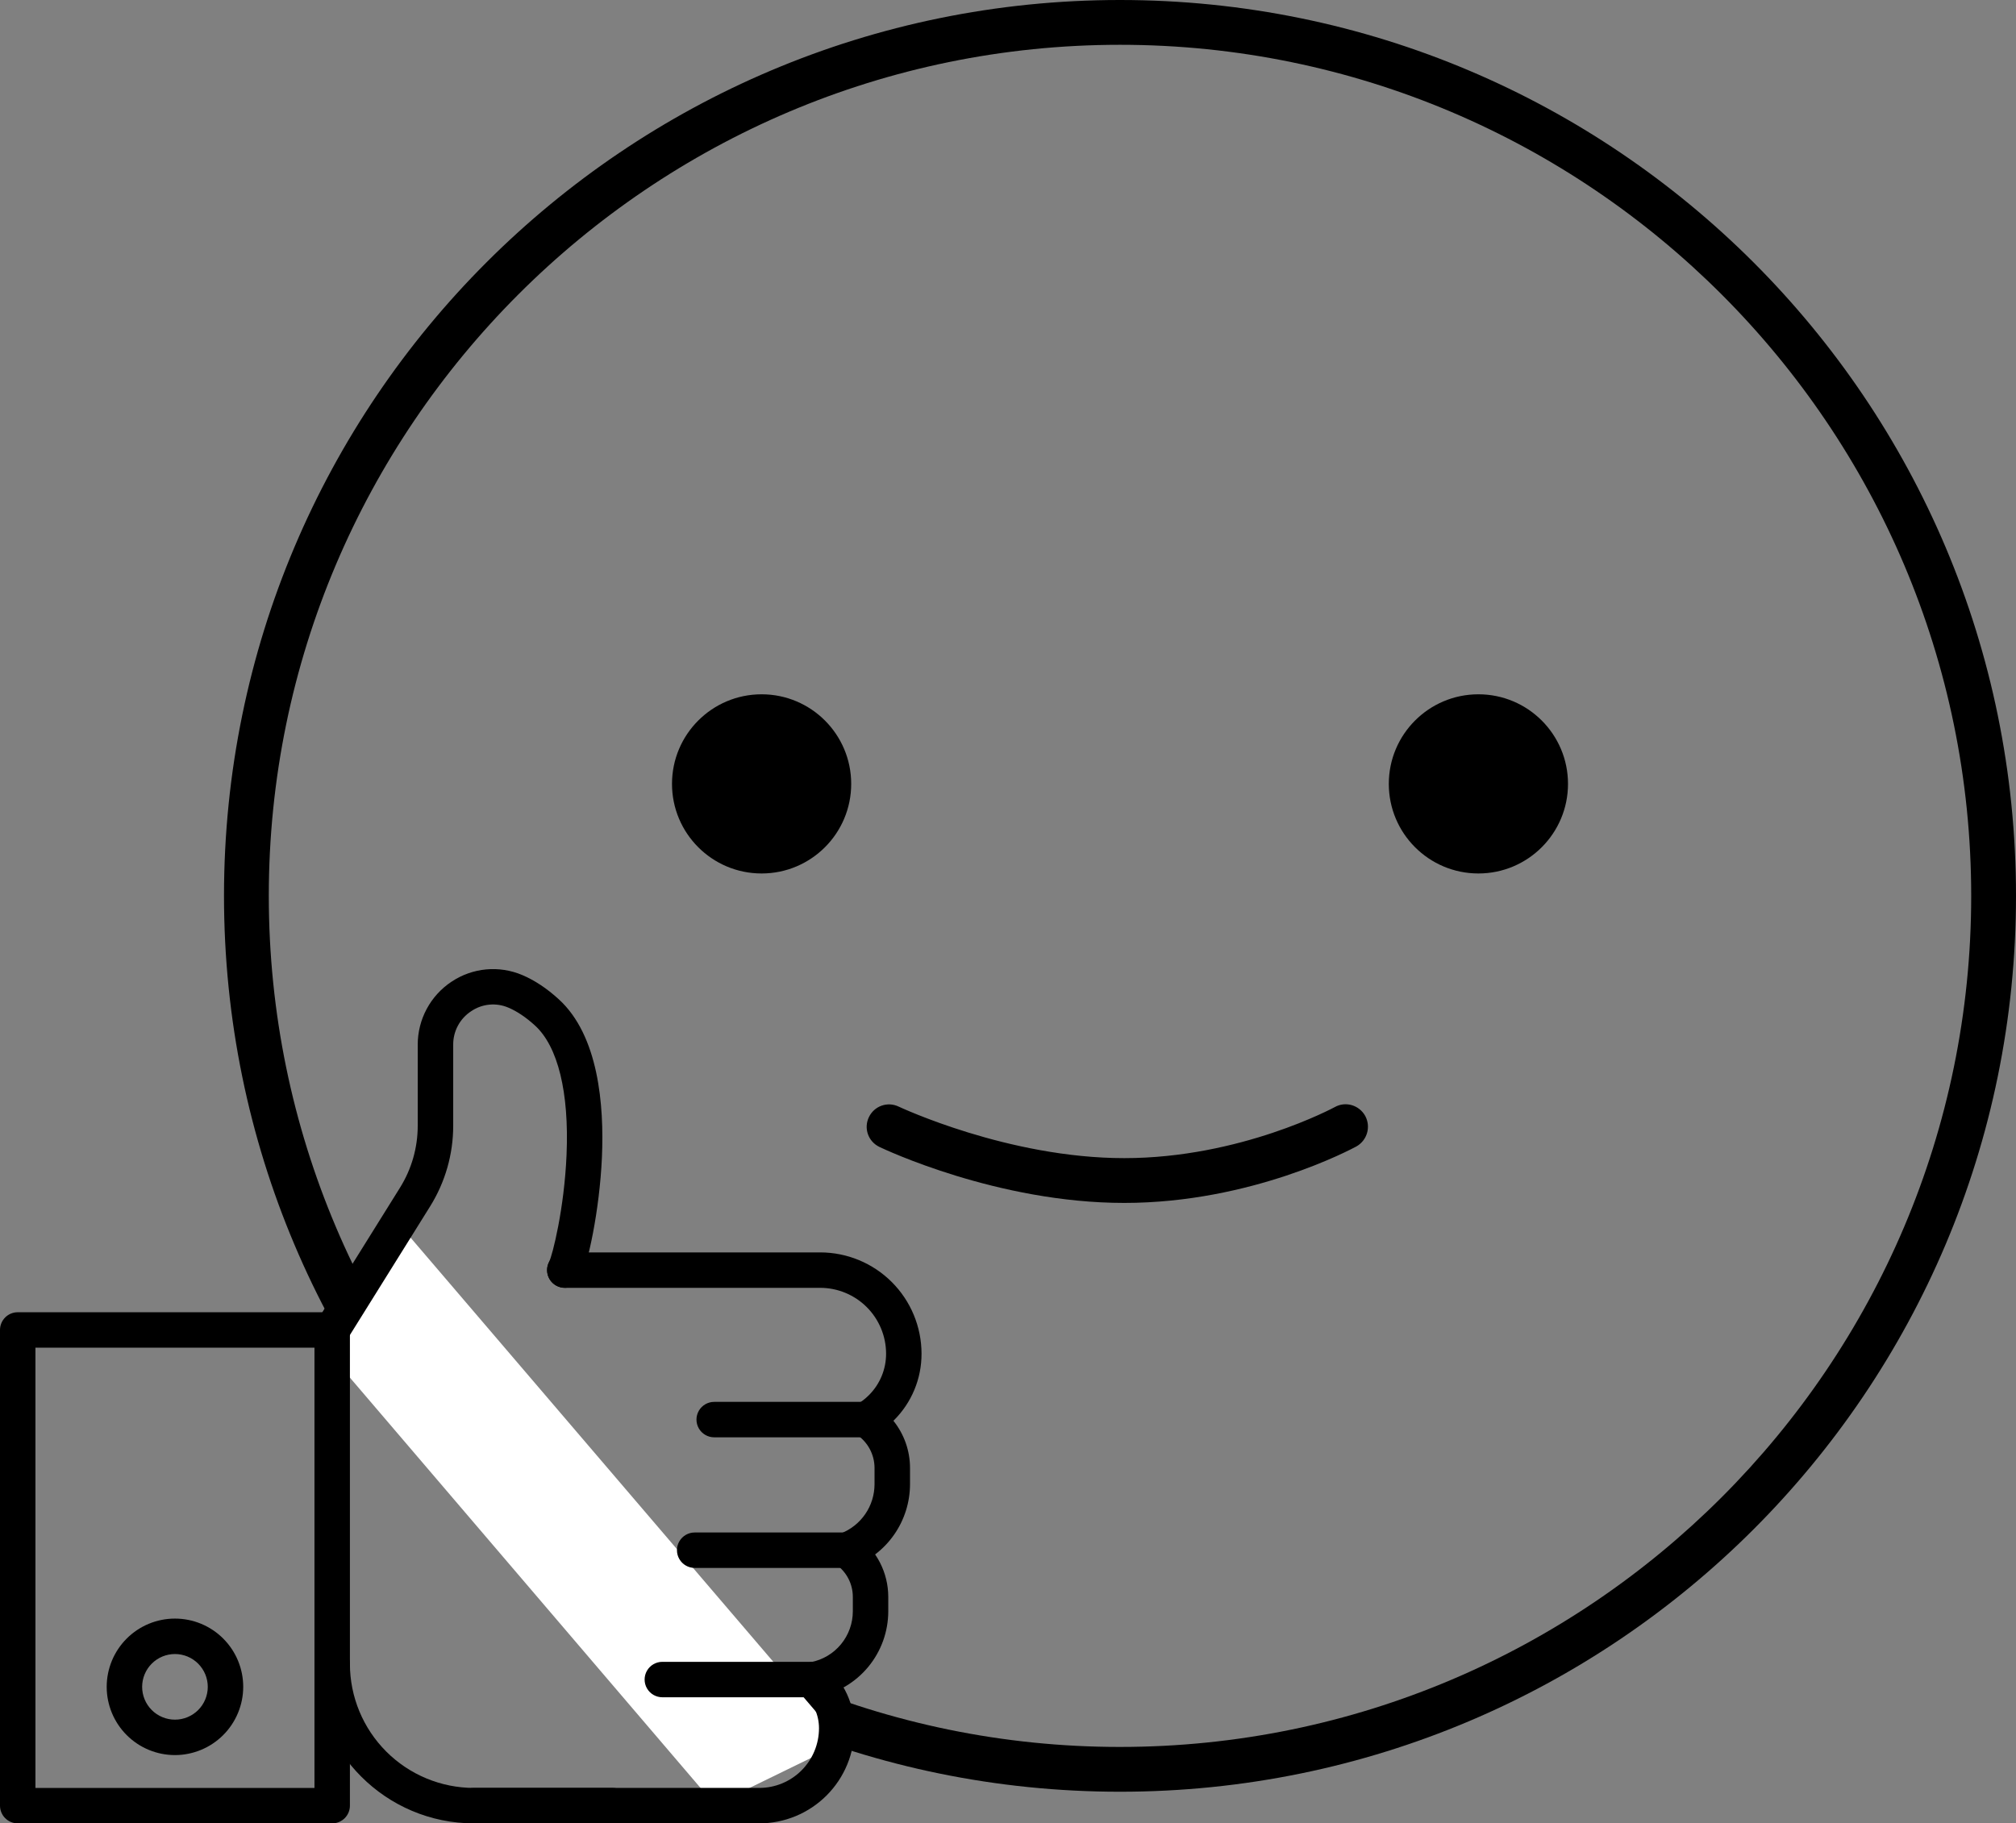 <?xml version="1.0" encoding="UTF-8"?>
<svg id="Layer_1" data-name="Layer 1" xmlns="http://www.w3.org/2000/svg" viewBox="0 0 1080 976.948">
  <rect x="0" y="0" width="1080" height="976.948" fill="#808080" stroke="none"/>
  <defs>
    <style>
      .cls-1 {
        fill: #fff;
      }
    </style>
  </defs>
  <path d="M600,0C334.92,0,120,214.92,120,480s214.92,480,480,480,480-214.92,480-480S865.08,0,600,0ZM600,936c-251.4,0-456-204.6-456-456S348.6,24,600,24s456,204.6,456,456-204.6,456-456,456Z"/>
  <path d="M456,420c0,26.508-21.492,48-48,48s-48-21.492-48-48,21.492-48,48-48,48,21.492,48,48Z"/>
  <path d="M840,420c0,26.508-21.492,48-48,48s-48-21.492-48-48,21.492-48,48-48,48,21.492,48,48Z"/>
  <polygon class="cls-1" points="213 655 171.773 719.759 383 967 451.292 933.683 213 655"/>
  <path d="M715.08,593.16c-.48.238-50.52,27.359-112.8,27.359s-120.24-27.359-120.84-27.602c-6-2.879-13.078-.359-15.961,5.641-2.879,6-.359,13.078,5.641,15.961,2.52,1.199,63.238,30,131.16,30,68.281,0,122.04-29.039,124.32-30.238,5.762-3.238,7.922-10.441,4.801-16.32-3.238-5.883-10.559-8.039-16.32-4.801h0Z"/>
  <path d="M177.959,976.948H9.493c-2.519,0-4.933-1-6.714-2.781-1.779-1.781-2.779-4.195-2.779-6.712v-254.871c0-2.519,1-4.933,2.779-6.714,1.781-1.781,4.195-2.779,6.714-2.779h168.466c2.519,0,4.933.999,6.714,2.779,1.781,1.781,2.779,4.195,2.779,6.714v254.871c0,2.517-.999,4.931-2.779,6.712-1.781,1.781-4.195,2.781-6.714,2.781ZM18.982,957.96h149.483v-235.884H18.982v235.884Z"/>
  <path d="M436.197,909.386c-3.175-.006-6.136-1.599-7.892-4.245-1.756-2.644-2.072-5.991-.844-8.919s3.838-5.049,6.955-5.65c6.324-1.232,12.023-4.624,16.12-9.597,4.097-4.972,6.337-11.212,6.339-17.655v-7.749c-.008-6.81-3.272-13.205-8.783-17.208-2.225-1.549-3.681-3.975-4.002-6.667-.321-2.692.525-5.393,2.324-7.421,1.8-2.028,4.379-3.191,7.09-3.195,1.984,0,3.917.622,5.53,1.779,10.548,7.56,16.809,19.736,16.827,32.711v7.749c-.006,10.853-3.786,21.366-10.691,29.739-6.905,8.373-16.506,14.084-27.158,16.157-.599.116-1.207.174-1.816.172h0Z"/>
  <path d="M406.743,976.948h-152.861c-3.392,0-6.526-1.81-8.222-4.748-1.696-2.938-1.696-6.556,0-9.493,1.696-2.938,4.831-4.748,8.222-4.748h152.861c8.489.002,16.632-3.368,22.633-9.371,6.003-6.003,9.375-14.144,9.373-22.633.004-7.245-3.177-14.125-8.699-18.814-2.582-2.198-3.797-5.609-3.185-8.945s2.959-6.092,6.153-7.229c3.195-1.138,6.754-.485,9.339,1.713,9.762,8.295,15.386,20.464,15.379,33.275,0,13.524-5.371,26.494-14.934,36.057-9.563,9.563-22.534,14.936-36.059,14.936h0Z"/>
  <path d="M453.513,840.083c-3.021.004-5.864-1.431-7.654-3.865-1.79-2.432-2.318-5.573-1.418-8.456s3.117-5.167,5.974-6.15c5.313-2.061,9.881-5.675,13.107-10.372,3.227-4.695,4.962-10.256,4.979-15.954v-8.717c.008-7.27-3.654-14.051-9.736-18.032-2.743-1.8-4.361-4.889-4.28-8.166.079-3.28,1.845-6.285,4.67-7.95,2.302-1.356,4.423-3,6.314-4.889,5.92-5.885,9.24-13.895,9.221-22.245-.012-9.35-3.73-18.316-10.343-24.927-6.611-6.613-15.575-10.333-24.925-10.347h-136.855c-3.392,0-6.526-1.81-8.222-4.746-1.696-2.938-1.696-6.557,0-9.495,1.696-2.936,4.831-4.746,8.222-4.746h136.855c14.386.017,28.176,5.74,38.347,15.912,10.171,10.173,15.892,23.964,15.908,38.349.037,13.389-5.286,26.237-14.78,35.678l-.284.278-.002.002c5.765,7.181,8.906,16.114,8.9,25.323v8.717c-.029,9.603-2.974,18.973-8.446,26.865-5.474,7.894-13.215,13.938-22.199,17.333-1.074.4-2.21.603-3.353.599h0Z"/>
  <path d="M177.954,722.052c-2.268-.002-4.46-.815-6.181-2.293-1.719-1.478-2.853-3.523-3.197-5.763-.344-2.242.127-4.533,1.327-6.457l44.389-71.201h-.002c6.206-9.941,9.495-21.426,9.493-33.144v-43.427c-.017-13.615,6.812-26.324,18.175-33.822,11.212-7.463,25.428-8.788,37.826-3.523,6.581,2.789,13.155,7.119,19.539,12.964,21.36,19.444,24.363,56.763,23.141,84.656-1.283,28.92-7.677,57.782-11.517,64.947-1.601,2.99-4.676,4.898-8.066,5.006-3.392.108-6.581-1.599-8.371-4.483-1.789-2.882-1.903-6.5-.301-9.489,1.744-3.488,8.087-28.261,9.31-57.376,1.406-33.405-4.616-57.99-16.958-69.219-4.8-4.373-9.57-7.577-14.175-9.53v.002c-6.526-2.82-14.04-2.113-19.925,1.874-6.082,3.95-9.729,10.727-9.671,17.98v43.41-.002c.006,15.27-4.278,30.235-12.359,43.19l-44.389,71.201c-1.733,2.801-4.794,4.504-8.087,4.498v.002Z"/>
  <path d="M328.119,976.948h-74.237c-47.093,0-85.412-38.318-85.412-85.442h-.002c0-3.392,1.81-6.526,4.748-8.222,2.936-1.696,6.555-1.696,9.493,0,2.938,1.696,4.746,4.831,4.746,8.222.014,17.621,7.019,34.517,19.479,46.977,12.46,12.46,29.356,19.465,46.977,19.477h74.208c3.392,0,6.526,1.81,8.222,4.748,1.696,2.938,1.696,6.556,0,9.493-1.696,2.938-4.831,4.748-8.222,4.748h.001Z"/>
  <path d="M93.748,940.363c-9.7.004-19.006-3.846-25.866-10.702-6.863-6.859-10.718-16.161-10.72-25.862,0-9.7,3.853-19.004,10.714-25.862,6.861-6.859,16.164-10.712,25.864-10.708,9.702.002,19.004,3.859,25.86,10.722,6.857,6.863,10.704,16.168,10.699,25.87-.019,9.686-3.876,18.971-10.727,25.822-6.849,6.849-16.136,10.704-25.824,10.722h0ZM93.748,886.216c-4.663-.004-9.136,1.843-12.435,5.136-3.301,3.293-5.157,7.762-5.163,12.425-.006,4.663,1.841,9.136,5.134,12.437,3.293,3.301,7.762,5.159,12.425,5.165,4.663.006,9.136-1.841,12.437-5.134,3.301-3.293,5.159-7.76,5.167-12.423,0-4.663-1.85-9.134-5.141-12.435-3.293-3.301-7.76-5.159-12.423-5.17h0Z"/>
  <path d="M463.996,770.103h-81.392c-3.394,0-6.526-1.81-8.222-4.748-1.696-2.936-1.696-6.555,0-9.493,1.696-2.938,4.829-4.746,8.222-4.746h81.392c3.392,0,6.526,1.808,8.222,4.746,1.696,2.938,1.696,6.557,0,9.493-1.696,2.938-4.831,4.748-8.222,4.748Z"/>
  <path d="M453.513,840.083h-81.362c-3.392,0-6.526-1.81-8.222-4.746-1.696-2.938-1.696-6.557,0-9.495,1.696-2.936,4.831-4.746,8.222-4.746h81.362c3.392,0,6.526,1.81,8.222,4.746,1.696,2.938,1.696,6.557,0,9.495-1.696,2.936-4.831,4.746-8.222,4.746Z"/>
  <path d="M436.202,909.386h-81.382c-3.392,0-6.524-1.81-8.22-4.746-1.696-2.938-1.696-6.557,0-9.495,1.696-2.936,4.829-4.746,8.22-4.746h81.382c3.392,0,6.526,1.81,8.222,4.746,1.696,2.938,1.696,6.557,0,9.495-1.696,2.936-4.831,4.746-8.222,4.746Z"/>
</svg>